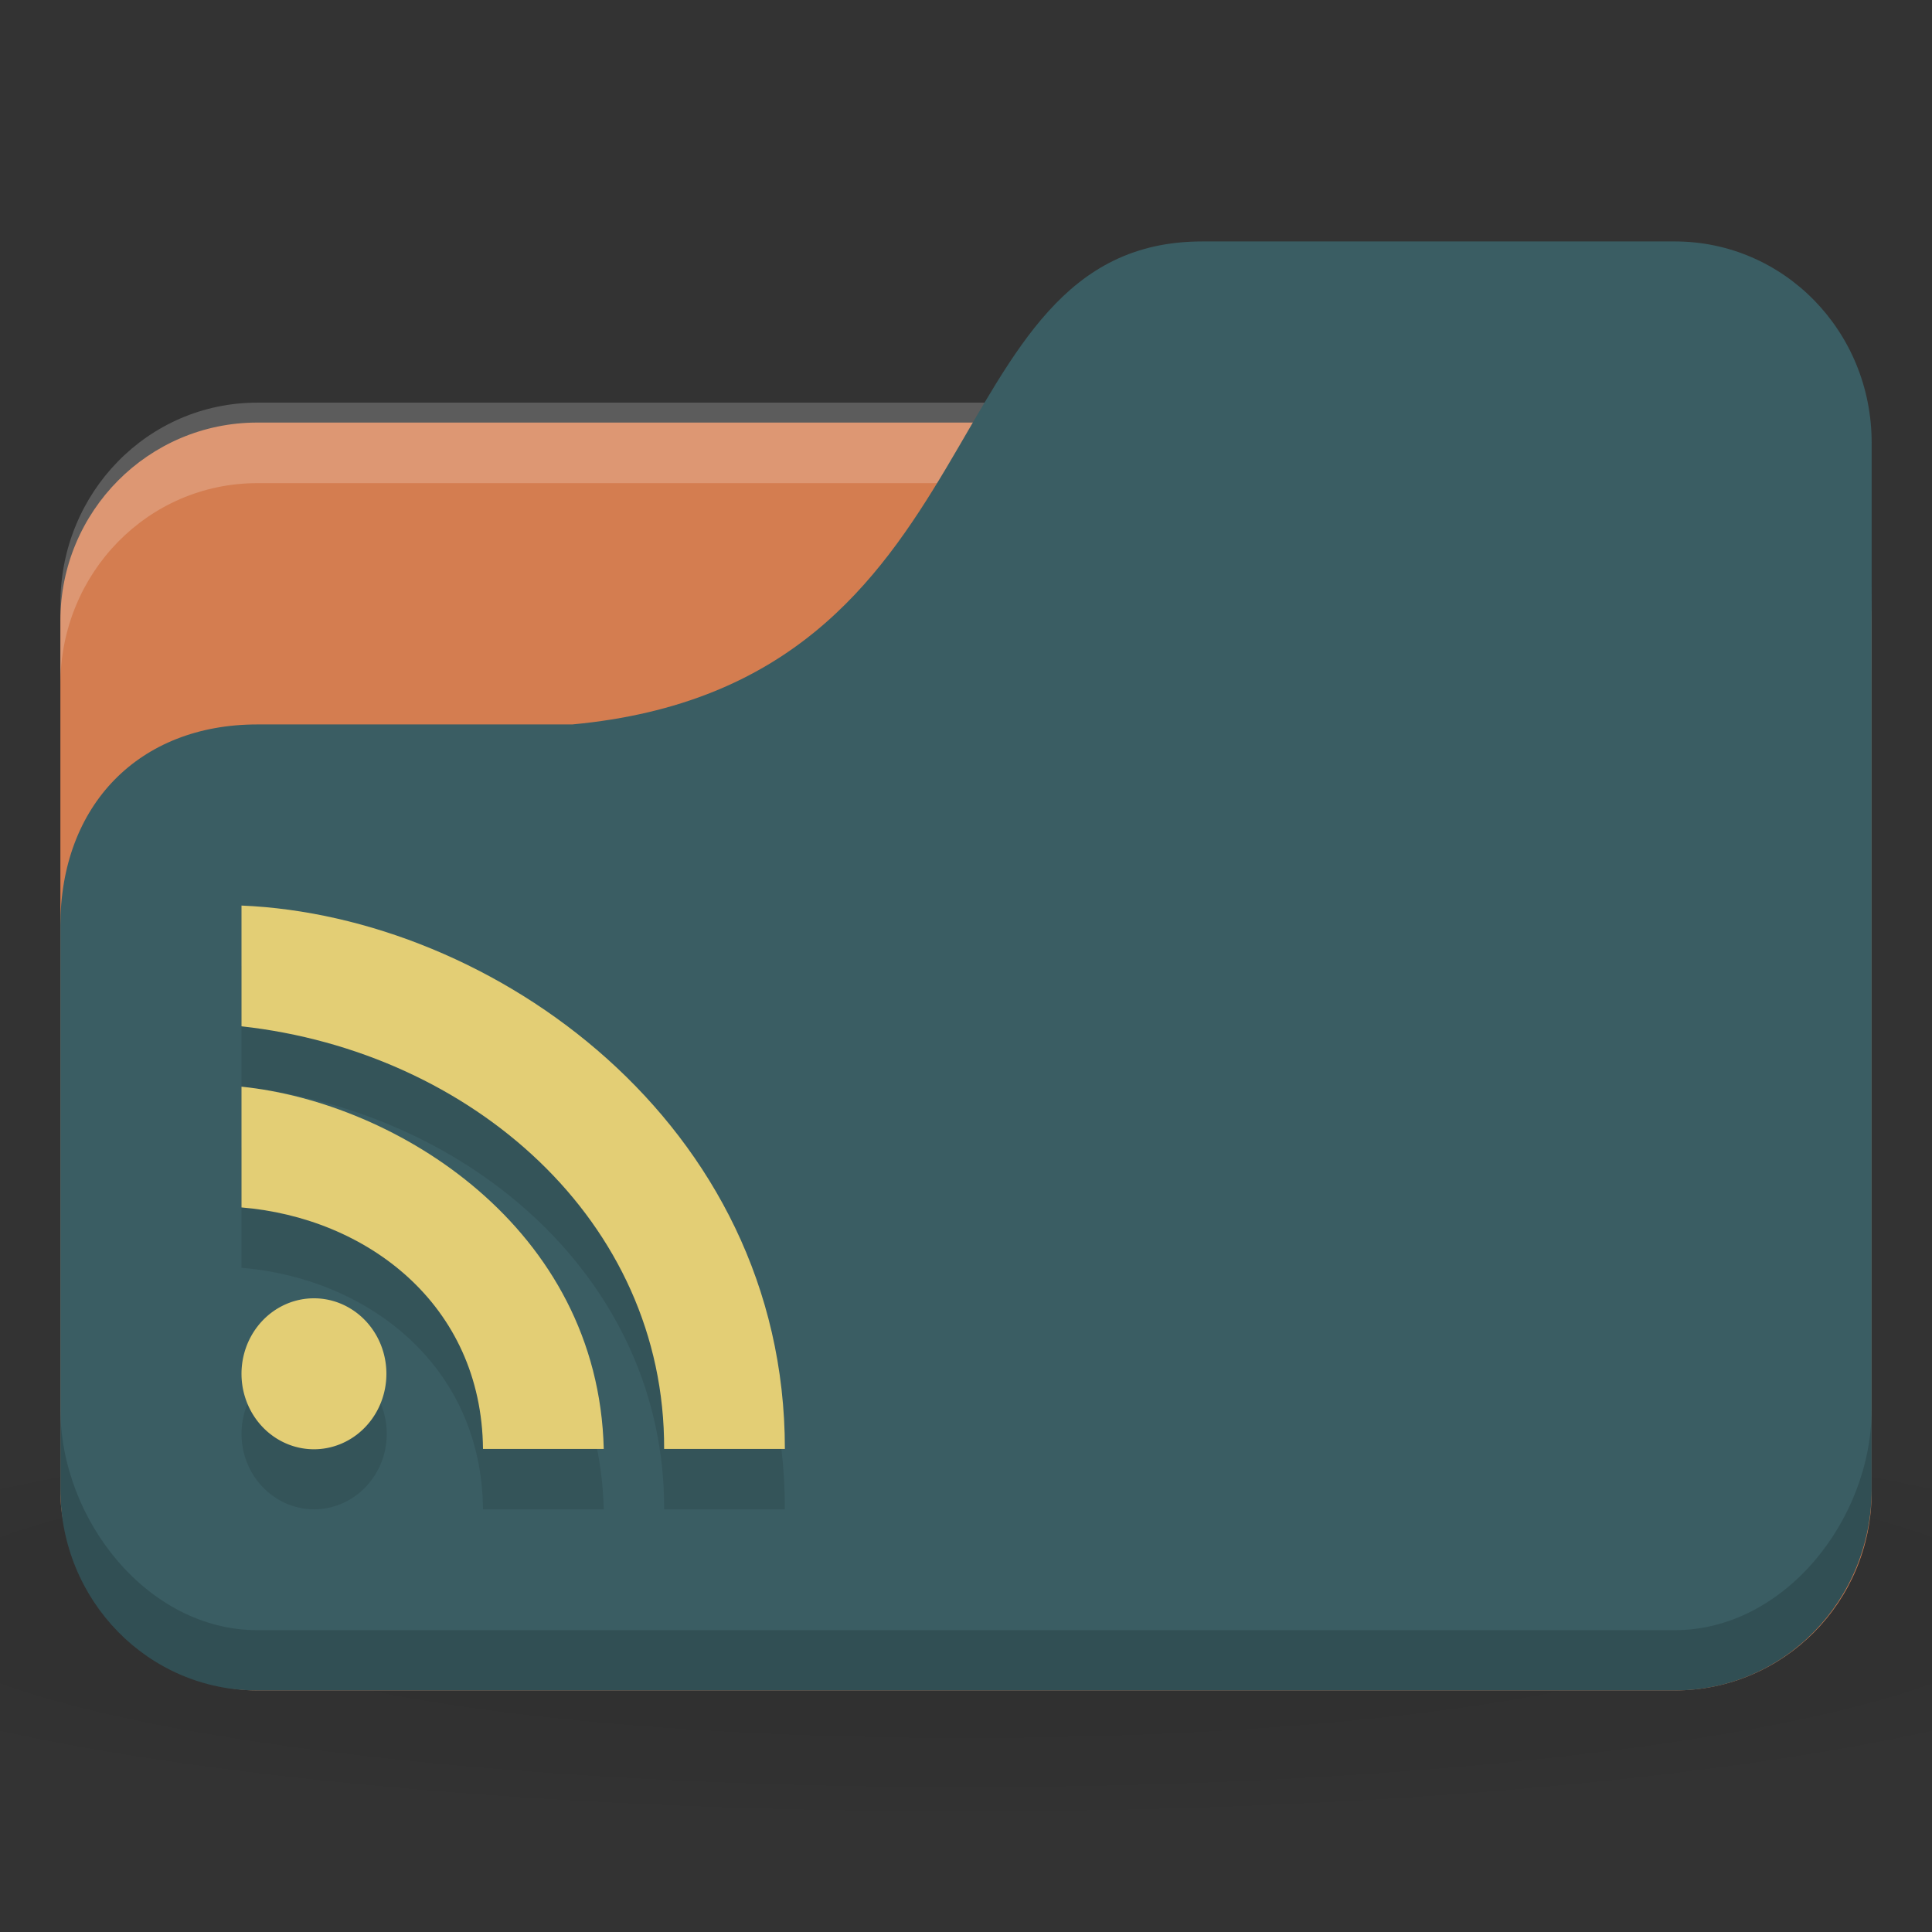 <svg xmlns="http://www.w3.org/2000/svg" viewBox="0 0 64 64">
 <rect x="0" y="0" width="64" height="64" fill="#333333" stroke="none"/>
 <defs>
  <radialGradient r="24" cy="40.5" cx="24" gradientTransform="matrix(1.667,0,0,0.278,-8,1030.446)" gradientUnits="userSpaceOnUse" id="radialGradient3124">
   <stop style="stop-color:#000;stop-opacity:1"/>
   <stop offset="1" style="stop-color:#000;stop-opacity:0.196"/>
  </radialGradient>
 </defs>
 <g transform="translate(0,-988.362)">
  <path d="m 32 1035.03 c -13.1 0 -24.704 1.044 -32 2.667 l 0 8 c 7.296 1.622 18.898 2.667 32 2.667 13.1 0 24.704 -1.044 32 -2.667 l 0 -8 c -7.296 -1.623 -18.898 -2.667 -32 -2.667 z" style="fill:url(#radialGradient3124);opacity:0.1;fill-opacity:1;stroke:none"/>
  <rect width="60" height="42" x="2" y="1002.36" rx="6.522" ry="6.562" style="fill:#d47d50;fill-opacity:1;stroke:none"/>
  <path d="m 8.522 1001.7 c -3.613 0 -6.522 2.973 -6.522 6.667 l 0 2.667 c 0 -3.693 2.909 -6.667 6.522 -6.667 l 46.957 0 c 3.613 0 6.522 2.973 6.522 6.667 l 0 -2.667 c 0 -3.693 -2.909 -6.667 -6.522 -6.667 l -46.957 0 z" style="fill:#fff;opacity:0.2;fill-opacity:1;stroke:none"/>
  <path d="m 8.522 1012.36 10.435 0 c 14.348 -1.333 11.739 -16 20.87 -16 l 15.652 0 c 3.613 0 6.522 2.973 6.522 6.667 l 0 34.667 c 0 3.693 -2.909 6.667 -6.522 6.667 l -46.957 0 c -3.613 0 -6.522 -2.973 -6.522 -6.667 l 0 -18.667 c 0 -4 2.609 -6.667 6.522 -6.667 z" style="fill:#3a5d63;fill-opacity:1;stroke:none"/>
  <path d="m 2 1035.03 0 2.667 c 0 3.693 2.909 6.667 6.522 6.667 l 46.957 0 c 3.613 0 6.522 -2.973 6.522 -6.667 l 0 -2.667 c 0 3.693 -2.909 7.333 -6.522 7.333 l -46.957 0 c -3.613 0 -6.522 -3.64 -6.522 -7.333 z" style="fill:#000;opacity:0.15;fill-opacity:1;stroke:none"/>
  <path d="m 8 1020.36 0 4 c 7.61 0.84 14.03 6.436 14 14 l 4 0 c 0 -10.805 -9.703 -17.658 -18 -18 z m 0 6 0 4 c 4.124 0.339 7.954 3.188 8 8 l 4 0 c -0.179 -7.338 -6.877 -11.479 -12 -12 z m 2.406 7 c -1.325 0 -2.406 1.119 -2.406 2.5 0 1.381 1.081 2.5 2.406 2.5 1.325 0 2.406 -1.119 2.406 -2.5 0 -1.381 -1.081 -2.5 -2.406 -2.5 z" style="fill:#000;fill-opacity:0.098;stroke:none;fill-rule:nonzero"/>
  <path d="m 8 1018.36 0 4 c 7.61 0.84 14.03 6.436 14 14 l 4 0 c 0 -10.805 -9.703 -17.658 -18 -18 z m 0 6 0 4 c 4.124 0.339 7.954 3.188 8 8 l 4 0 c -0.179 -7.338 -6.877 -11.479 -12 -12 z" style="fill:#e3ce75;opacity:1;fill-opacity:1;stroke:none;fill-rule:nonzero"/>
  <path transform="matrix(1.6,0,0,1.667,-8,994.696)" d="m 13 23.5 a 1.5 1.5 0 1 1 -3 0 1.5 1.5 0 1 1 3 0 z" style="fill:#e3ce75;opacity:1;fill-opacity:1;stroke:none;fill-rule:evenodd"/>
 </g>
</svg>
